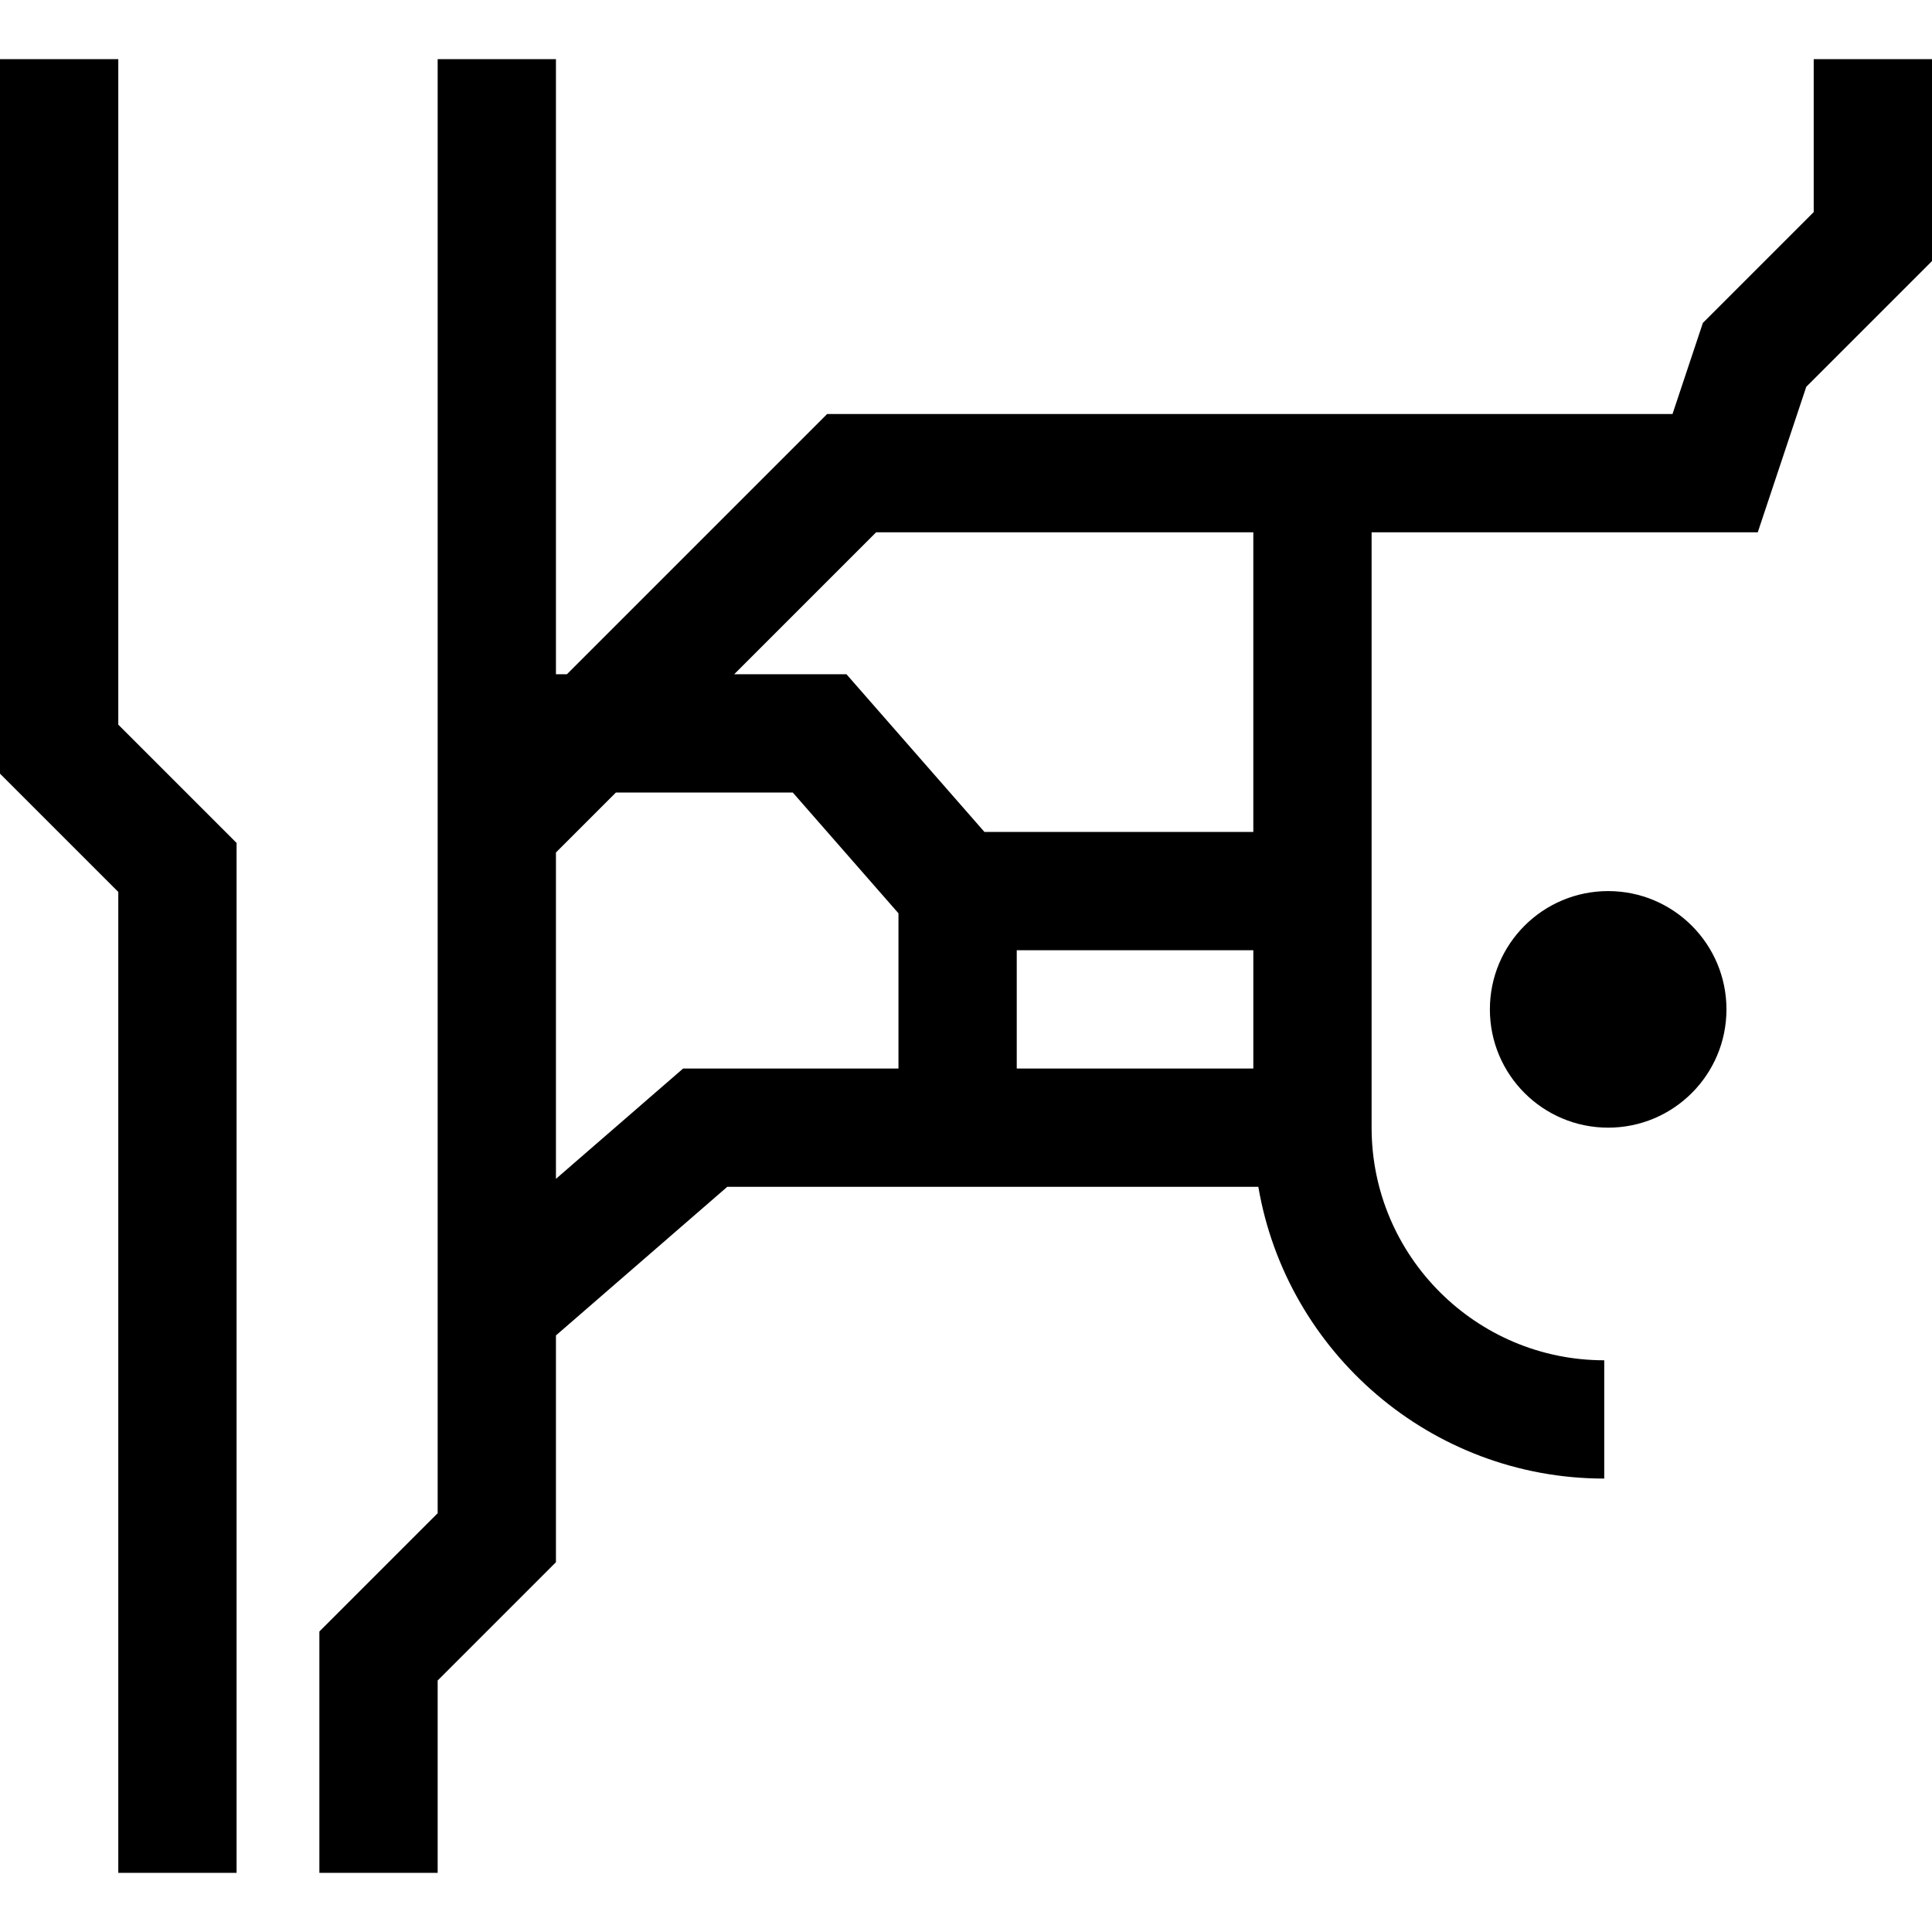 <?xml version="1.0" encoding="iso-8859-1"?>
<!-- Generator: Adobe Illustrator 19.0.0, SVG Export Plug-In . SVG Version: 6.00 Build 0)  -->
<svg xmlns="http://www.w3.org/2000/svg" xmlns:xlink="http://www.w3.org/1999/xlink" version="1.1" id="Layer_1" x="0px" y="0px" viewBox="0 0 512 512" style="enable-background:new 0 0 512 512;" xml:space="preserve">
<g>
	<g>
		<circle cx="426.182" cy="267.494" r="31.347"/>
	</g>
</g>
<g>
	<g>
		<polygon points="31.347,192.039 31.347,15.673 0,15.673 0,205.023 31.347,236.37 31.347,496.327 62.694,496.327 62.694,223.386       "/>
	</g>
</g>
<g>
	<g>
		<path d="M480.653,15.673v40.529l-29.372,29.372l-8.048,24.14H219.206l-68.963,68.963h-2.912V15.673h-31.347v385.345    l-31.347,31.347v63.961h31.347v-50.977l31.347-31.347v-60.099l45.408-39.388h140.732c7.473,43.841,45.731,77.322,91.668,77.322    V360.49c-33.994,0-61.649-27.655-61.649-61.649v-157.78h102.337l12.851-38.554L512,69.186V15.673H480.653z M238.102,283.167    h-57.065l-33.706,29.237v-86.484l15.896-15.896h46.865l28.011,32.012V283.167z M332.143,283.167h-62.694V251.82h62.694V283.167z     M332.143,220.473h-71.255l-36.571-41.796h-29.743l37.616-37.616h99.953V220.473z"/>
	</g>
</g>
<g>
</g>
<g>
</g>
<g>
</g>
<g>
</g>
<g>
</g>
<g>
</g>
<g>
</g>
<g>
</g>
<g>
</g>
<g>
</g>
<g>
</g>
<g>
</g>
<g>
</g>
<g>
</g>
<g>
</g>
</svg>
